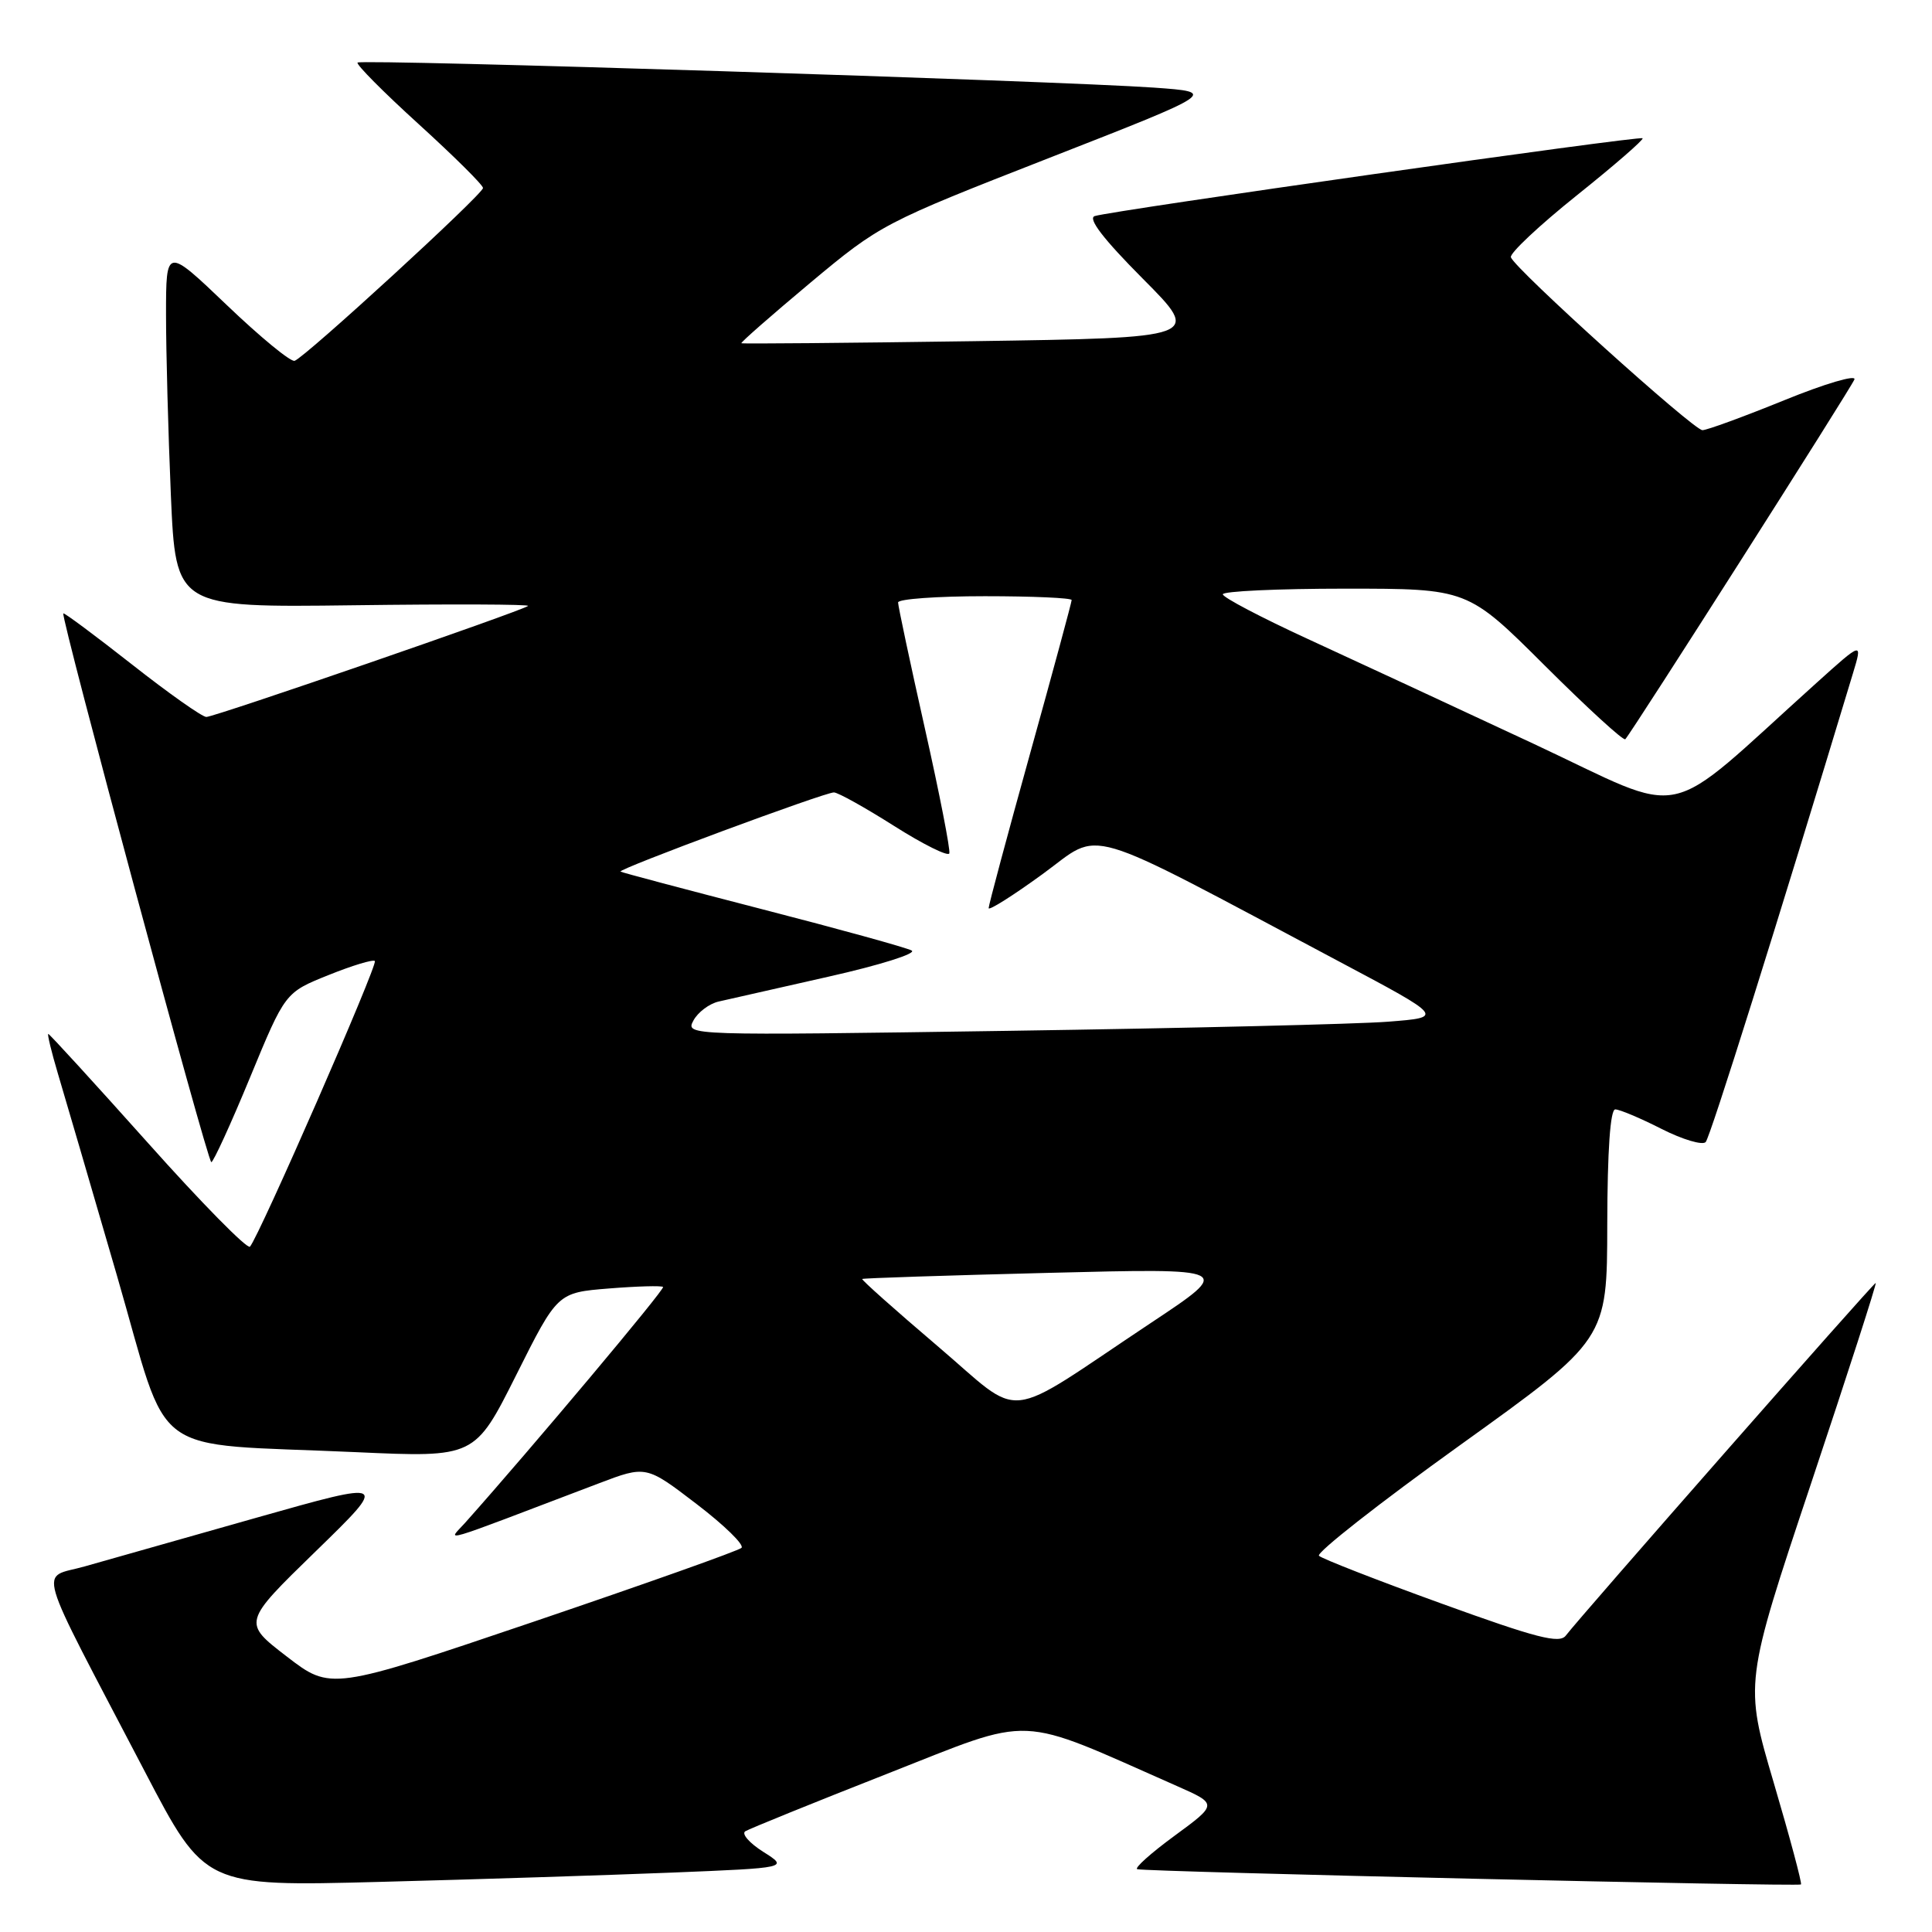 <?xml version="1.0" encoding="UTF-8" standalone="no"?>
<!DOCTYPE svg PUBLIC "-//W3C//DTD SVG 1.1//EN" "http://www.w3.org/Graphics/SVG/1.1/DTD/svg11.dtd" >
<svg xmlns="http://www.w3.org/2000/svg" xmlns:xlink="http://www.w3.org/1999/xlink" version="1.1" viewBox="0 0 256 256">
 <g >
 <path fill="currentColor"
d=" M 89.00 248.13 C 104.49 247.50 104.49 247.50 101.14 245.38 C 99.29 244.21 98.22 242.98 98.76 242.65 C 99.30 242.32 107.77 238.88 117.59 235.02 C 137.32 227.26 134.36 227.13 155.93 236.65 C 161.36 239.05 161.36 239.05 155.62 243.26 C 152.47 245.57 150.25 247.56 150.70 247.68 C 151.97 248.03 238.33 250.01 238.64 249.70 C 238.79 249.54 237.17 243.48 235.03 236.22 C 231.14 223.03 231.14 223.03 239.99 196.52 C 244.86 181.93 248.71 170.00 248.54 170.00 C 248.23 170.00 209.29 214.32 207.48 216.72 C 206.65 217.83 203.61 217.05 190.98 212.47 C 182.47 209.39 175.17 206.54 174.77 206.15 C 174.37 205.76 182.79 199.15 193.49 191.47 C 212.95 177.50 212.95 177.50 212.97 162.25 C 212.99 152.44 213.37 147.00 214.03 147.00 C 214.60 147.00 217.36 148.16 220.15 149.58 C 222.95 151.00 225.59 151.78 226.01 151.33 C 226.62 150.67 235.45 122.56 245.52 89.24 C 246.81 84.98 246.81 84.98 240.66 90.52 C 219.85 109.25 224.12 108.33 203.22 98.56 C 192.92 93.75 179.45 87.50 173.28 84.66 C 167.11 81.82 162.04 79.16 162.03 78.75 C 162.01 78.34 169.30 78.00 178.23 78.00 C 194.47 78.00 194.47 78.00 204.70 88.20 C 210.33 93.81 215.12 98.20 215.36 97.95 C 216.26 96.99 245.27 51.43 245.72 50.28 C 245.98 49.61 241.80 50.84 236.43 53.03 C 231.06 55.21 226.18 57.00 225.58 57.00 C 224.39 56.99 200.71 35.62 200.20 34.09 C 200.02 33.57 203.95 29.88 208.93 25.89 C 213.91 21.91 217.83 18.50 217.65 18.32 C 217.30 17.96 147.39 27.89 145.06 28.63 C 144.10 28.93 146.17 31.64 151.42 36.92 C 159.22 44.76 159.22 44.76 128.86 45.21 C 112.16 45.45 98.38 45.57 98.24 45.48 C 98.10 45.39 102.21 41.79 107.37 37.47 C 116.64 29.73 117.05 29.52 139.04 20.92 C 161.31 12.21 161.31 12.21 152.91 11.61 C 140.07 10.71 47.87 7.80 47.38 8.29 C 47.15 8.52 50.79 12.19 55.48 16.45 C 60.16 20.71 64.00 24.51 64.00 24.91 C 64.00 25.73 40.45 47.33 39.04 47.81 C 38.53 47.99 34.49 44.67 30.06 40.43 C 22.00 32.73 22.00 32.73 22.00 41.71 C 22.00 46.64 22.29 57.39 22.64 65.59 C 23.29 80.50 23.29 80.50 46.86 80.20 C 59.83 80.03 70.23 80.07 69.97 80.29 C 69.22 80.93 28.44 95.00 27.34 95.00 C 26.79 95.00 22.35 91.87 17.47 88.03 C 12.59 84.20 8.51 81.16 8.39 81.28 C 8.01 81.69 27.50 154.00 28.00 153.99 C 28.27 153.99 30.59 148.93 33.14 142.75 C 37.78 131.51 37.78 131.51 43.51 129.21 C 46.66 127.94 49.43 127.10 49.67 127.34 C 50.11 127.77 34.33 163.85 33.12 165.19 C 32.78 165.57 26.69 159.39 19.60 151.44 C 12.50 143.50 6.56 137.00 6.40 137.00 C 6.24 137.00 6.81 139.36 7.67 142.25 C 8.54 145.14 12.05 157.18 15.49 169.00 C 22.69 193.79 19.11 191.14 47.21 192.42 C 62.92 193.13 62.92 193.13 68.40 182.20 C 73.87 171.28 73.87 171.28 80.69 170.73 C 84.43 170.43 87.66 170.34 87.86 170.53 C 88.14 170.81 70.47 191.86 61.63 201.78 C 59.35 204.33 57.34 204.92 79.30 196.57 C 85.61 194.17 85.61 194.17 92.30 199.29 C 95.98 202.10 98.66 204.72 98.25 205.10 C 97.84 205.49 85.43 209.89 70.67 214.90 C 43.84 223.99 43.84 223.99 37.99 219.49 C 32.14 214.99 32.14 214.99 41.82 205.57 C 51.50 196.15 51.50 196.15 34.00 201.10 C 24.37 203.82 14.14 206.72 11.25 207.55 C 5.21 209.28 4.35 206.33 19.19 234.74 C 27.14 249.97 27.14 249.97 50.32 249.36 C 63.07 249.03 80.47 248.47 89.00 248.13 Z  M 124.17 178.31 C 118.58 173.55 114.12 169.58 114.25 169.47 C 114.39 169.36 125.51 169.00 138.96 168.66 C 163.43 168.04 163.43 168.04 152.46 175.32 C 132.47 188.61 135.87 188.25 124.17 178.31 Z  M 91.88 135.23 C 92.47 134.13 93.97 133.00 95.22 132.71 C 96.48 132.42 103.04 130.94 109.80 129.41 C 116.57 127.89 121.52 126.33 120.80 125.95 C 120.09 125.56 111.17 123.10 101.00 120.48 C 90.83 117.85 82.37 115.61 82.22 115.49 C 81.81 115.17 109.32 104.97 110.50 105.00 C 111.05 105.01 114.65 107.02 118.50 109.46 C 122.35 111.90 125.63 113.52 125.79 113.08 C 125.95 112.63 124.49 105.15 122.54 96.47 C 120.59 87.78 119.00 80.29 119.00 79.83 C 119.00 79.37 124.17 79.00 130.50 79.00 C 136.82 79.00 142.00 79.23 142.00 79.51 C 142.00 79.79 139.53 88.93 136.50 99.82 C 133.47 110.72 131.00 119.94 131.00 120.33 C 131.00 120.71 134.22 118.68 138.15 115.82 C 146.20 109.97 142.61 108.91 177.43 127.40 C 191.36 134.80 191.36 134.80 183.93 135.38 C 179.84 135.70 157.22 136.24 133.65 136.59 C 91.04 137.22 90.81 137.22 91.88 135.23 Z "/>
</g>
</svg>